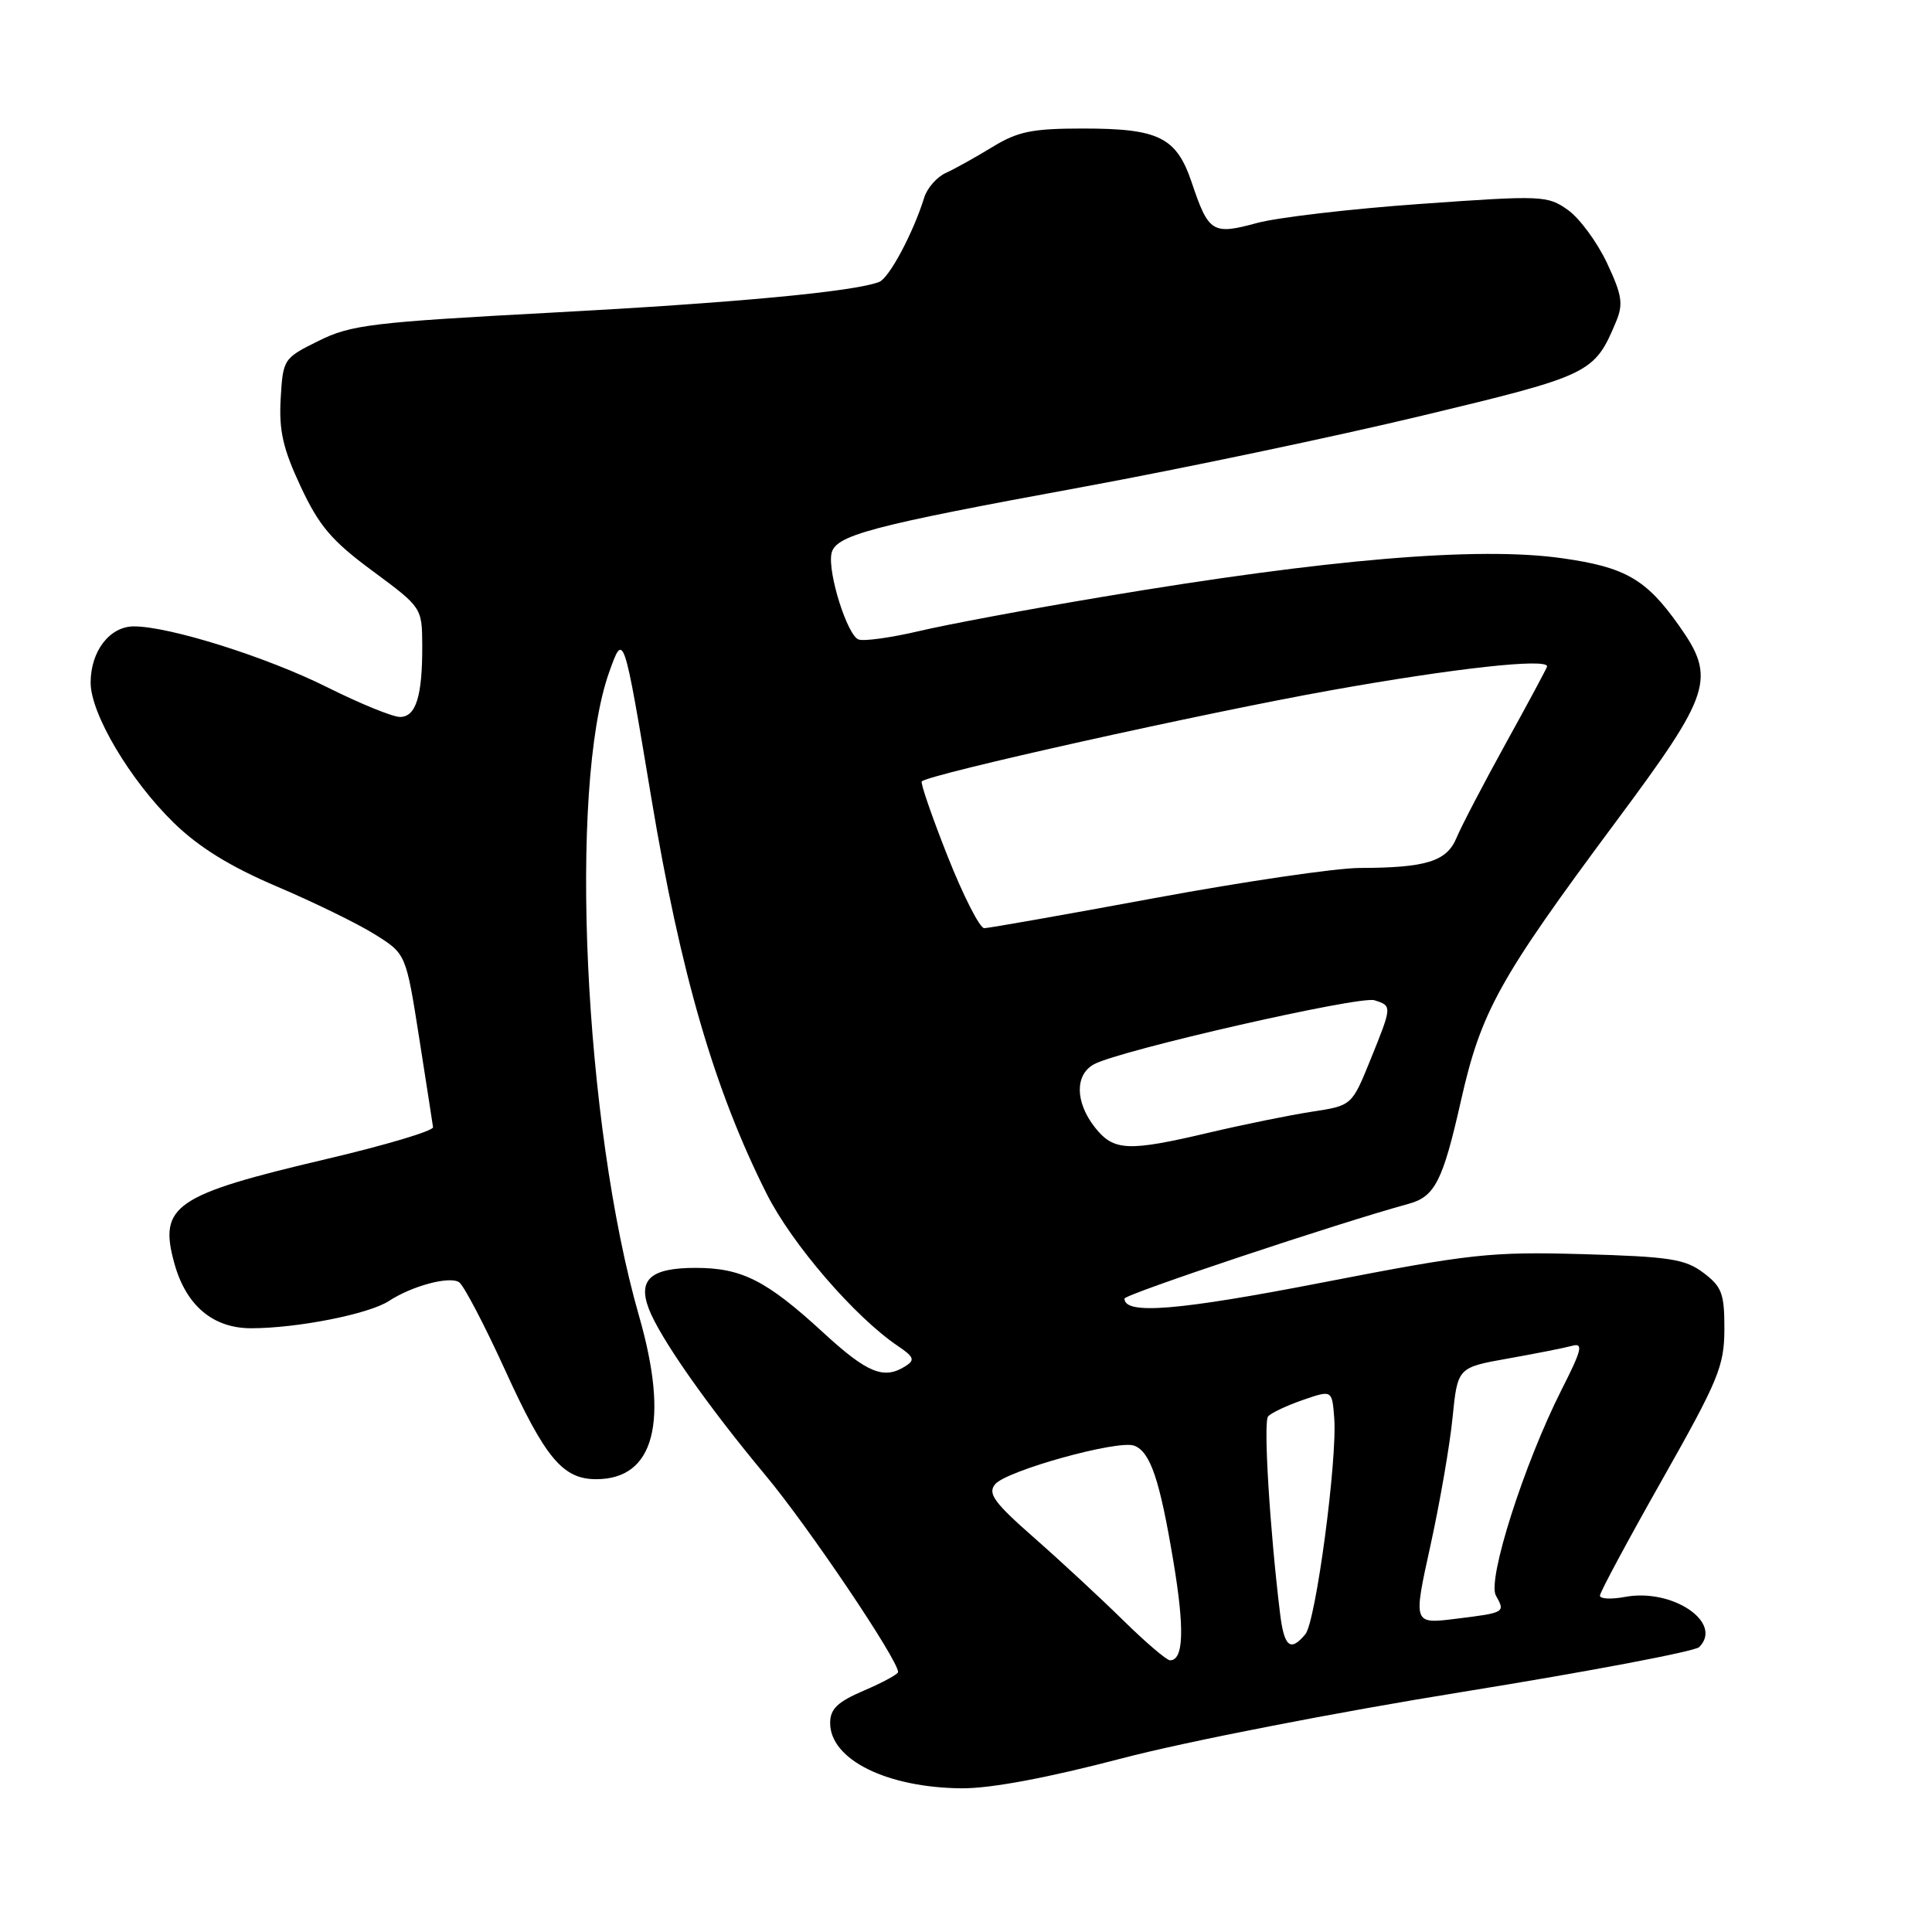<?xml version="1.0" encoding="UTF-8" standalone="no"?>
<!DOCTYPE svg PUBLIC "-//W3C//DTD SVG 1.1//EN" "http://www.w3.org/Graphics/SVG/1.1/DTD/svg11.dtd" >
<svg xmlns="http://www.w3.org/2000/svg" xmlns:xlink="http://www.w3.org/1999/xlink" version="1.1" viewBox="0 0 256 256">
 <g >
 <path fill="currentColor"
d=" M 148.59 233.01 C 157.06 230.78 177.16 226.86 193.95 224.16 C 210.53 221.48 224.58 218.82 225.15 218.25 C 228.39 215.01 221.61 210.42 215.32 211.60 C 213.49 211.94 212.00 211.87 212.00 211.43 C 212.00 210.99 215.71 204.09 220.24 196.08 C 227.71 182.87 228.47 181.03 228.49 176.14 C 228.50 171.40 228.16 170.50 225.71 168.65 C 223.28 166.82 221.23 166.51 209.71 166.18 C 197.49 165.84 194.91 166.12 175.28 169.93 C 156.04 173.67 149.00 174.24 149.00 172.07 C 149.00 171.51 177.38 162.04 186.66 159.51 C 190.13 158.56 191.18 156.50 193.57 145.91 C 196.25 134.01 198.60 129.76 214.11 108.89 C 226.82 91.80 227.43 89.89 222.45 82.86 C 218.12 76.74 215.36 75.15 207.00 73.97 C 195.90 72.39 175.99 74.06 146.00 79.10 C 136.38 80.71 125.46 82.75 121.75 83.63 C 118.04 84.50 114.44 85.00 113.75 84.73 C 112.27 84.16 109.67 75.93 110.17 73.37 C 110.64 70.93 115.21 69.71 143.50 64.52 C 156.70 62.09 176.94 57.84 188.48 55.07 C 210.74 49.73 211.26 49.48 214.11 42.69 C 215.12 40.30 214.95 39.15 212.94 34.86 C 211.64 32.10 209.32 28.94 207.77 27.83 C 205.05 25.90 204.37 25.87 188.22 27.02 C 179.03 27.67 169.25 28.81 166.51 29.56 C 160.68 31.15 160.14 30.82 157.92 24.21 C 155.89 18.18 153.58 17.03 143.50 17.03 C 136.77 17.03 134.86 17.42 131.50 19.48 C 129.30 20.82 126.53 22.37 125.34 22.91 C 124.15 23.44 122.85 24.92 122.46 26.19 C 121.00 30.89 117.81 36.86 116.49 37.36 C 113.14 38.65 97.48 40.12 73.21 41.42 C 49.27 42.70 46.49 43.04 42.21 45.17 C 37.56 47.47 37.50 47.57 37.19 52.83 C 36.95 57.07 37.50 59.47 39.85 64.49 C 42.29 69.70 43.95 71.66 49.36 75.65 C 55.90 80.49 55.92 80.51 55.95 85.50 C 55.98 92.23 55.12 95.00 53.00 95.00 C 52.03 95.00 47.70 93.23 43.37 91.07 C 35.33 87.05 22.46 83.00 17.74 83.00 C 14.53 83.00 12.00 86.30 12.01 90.47 C 12.02 94.60 17.25 103.40 23.03 109.03 C 26.37 112.28 30.47 114.81 36.65 117.45 C 41.52 119.52 47.37 122.37 49.65 123.80 C 53.79 126.38 53.79 126.38 55.53 137.44 C 56.48 143.52 57.32 148.89 57.38 149.36 C 57.45 149.84 51.11 151.73 43.29 153.57 C 23.12 158.31 20.99 159.76 23.10 167.39 C 24.64 172.98 28.21 176.00 33.27 176.00 C 39.38 176.00 48.89 174.12 51.53 172.39 C 54.57 170.40 59.50 169.07 60.82 169.89 C 61.42 170.26 64.17 175.50 66.92 181.53 C 72.25 193.22 74.57 196.00 79.00 196.00 C 86.71 196.00 88.70 188.41 84.68 174.39 C 77.38 149.01 75.30 104.31 80.71 89.09 C 82.63 83.69 82.63 83.69 86.29 105.65 C 90.19 129.06 94.66 144.42 101.60 158.21 C 104.96 164.87 113.29 174.53 119.00 178.37 C 121.10 179.79 121.26 180.21 120.00 181.01 C 117.12 182.85 114.94 181.96 109.08 176.57 C 101.56 169.66 98.29 168.00 92.17 168.00 C 86.25 168.00 84.49 169.53 85.97 173.42 C 87.43 177.25 93.75 186.27 101.43 195.48 C 107.11 202.29 119.00 219.93 119.00 221.55 C 119.00 221.84 116.97 222.94 114.50 224.00 C 110.97 225.51 110.00 226.44 110.00 228.31 C 110.00 233.16 117.51 236.88 127.45 236.96 C 131.30 236.98 138.74 235.59 148.59 233.01 Z  M 148.86 214.73 C 145.91 211.83 140.61 206.91 137.07 203.80 C 131.72 199.10 130.84 197.90 131.86 196.67 C 133.36 194.86 148.17 190.75 150.29 191.56 C 152.43 192.38 153.67 196.04 155.48 206.89 C 156.98 215.85 156.84 220.00 155.04 220.00 C 154.59 220.00 151.81 217.63 148.86 214.73 Z  M 169.61 213.75 C 168.24 202.50 167.39 188.41 168.03 187.68 C 168.43 187.22 170.49 186.25 172.62 185.51 C 176.50 184.17 176.50 184.17 176.79 187.84 C 177.23 193.31 174.36 214.86 172.97 216.54 C 170.98 218.93 170.15 218.24 169.61 213.75 Z  M 189.53 204.85 C 190.78 199.16 192.11 191.51 192.47 187.85 C 193.14 181.20 193.14 181.20 199.82 180.01 C 203.49 179.36 207.31 178.60 208.31 178.33 C 209.83 177.91 209.62 178.82 206.91 184.16 C 201.94 193.99 197.05 209.33 198.21 211.41 C 199.48 213.67 199.45 213.69 192.88 214.50 C 187.25 215.20 187.25 215.20 189.53 204.85 Z  M 145.07 149.37 C 142.45 146.03 142.41 142.39 144.98 141.01 C 148.45 139.15 180.16 131.92 182.12 132.54 C 184.48 133.29 184.48 133.28 181.56 140.50 C 179.12 146.50 179.12 146.50 173.81 147.31 C 170.89 147.76 164.80 149.00 160.29 150.06 C 149.43 152.62 147.57 152.54 145.07 149.37 Z  M 125.56 113.45 C 123.48 108.19 121.94 103.73 122.14 103.54 C 123.11 102.58 159.72 94.43 176.50 91.44 C 192.68 88.55 205.00 87.19 205.00 88.30 C 205.00 88.46 202.56 93.01 199.57 98.42 C 196.59 103.82 193.63 109.49 193.00 111.01 C 191.70 114.15 188.98 114.99 180.12 115.01 C 177.03 115.02 164.82 116.81 153.00 119.00 C 141.18 121.19 131.01 122.98 130.42 122.99 C 129.82 122.99 127.64 118.70 125.56 113.45 Z "/>
</g>
</svg>